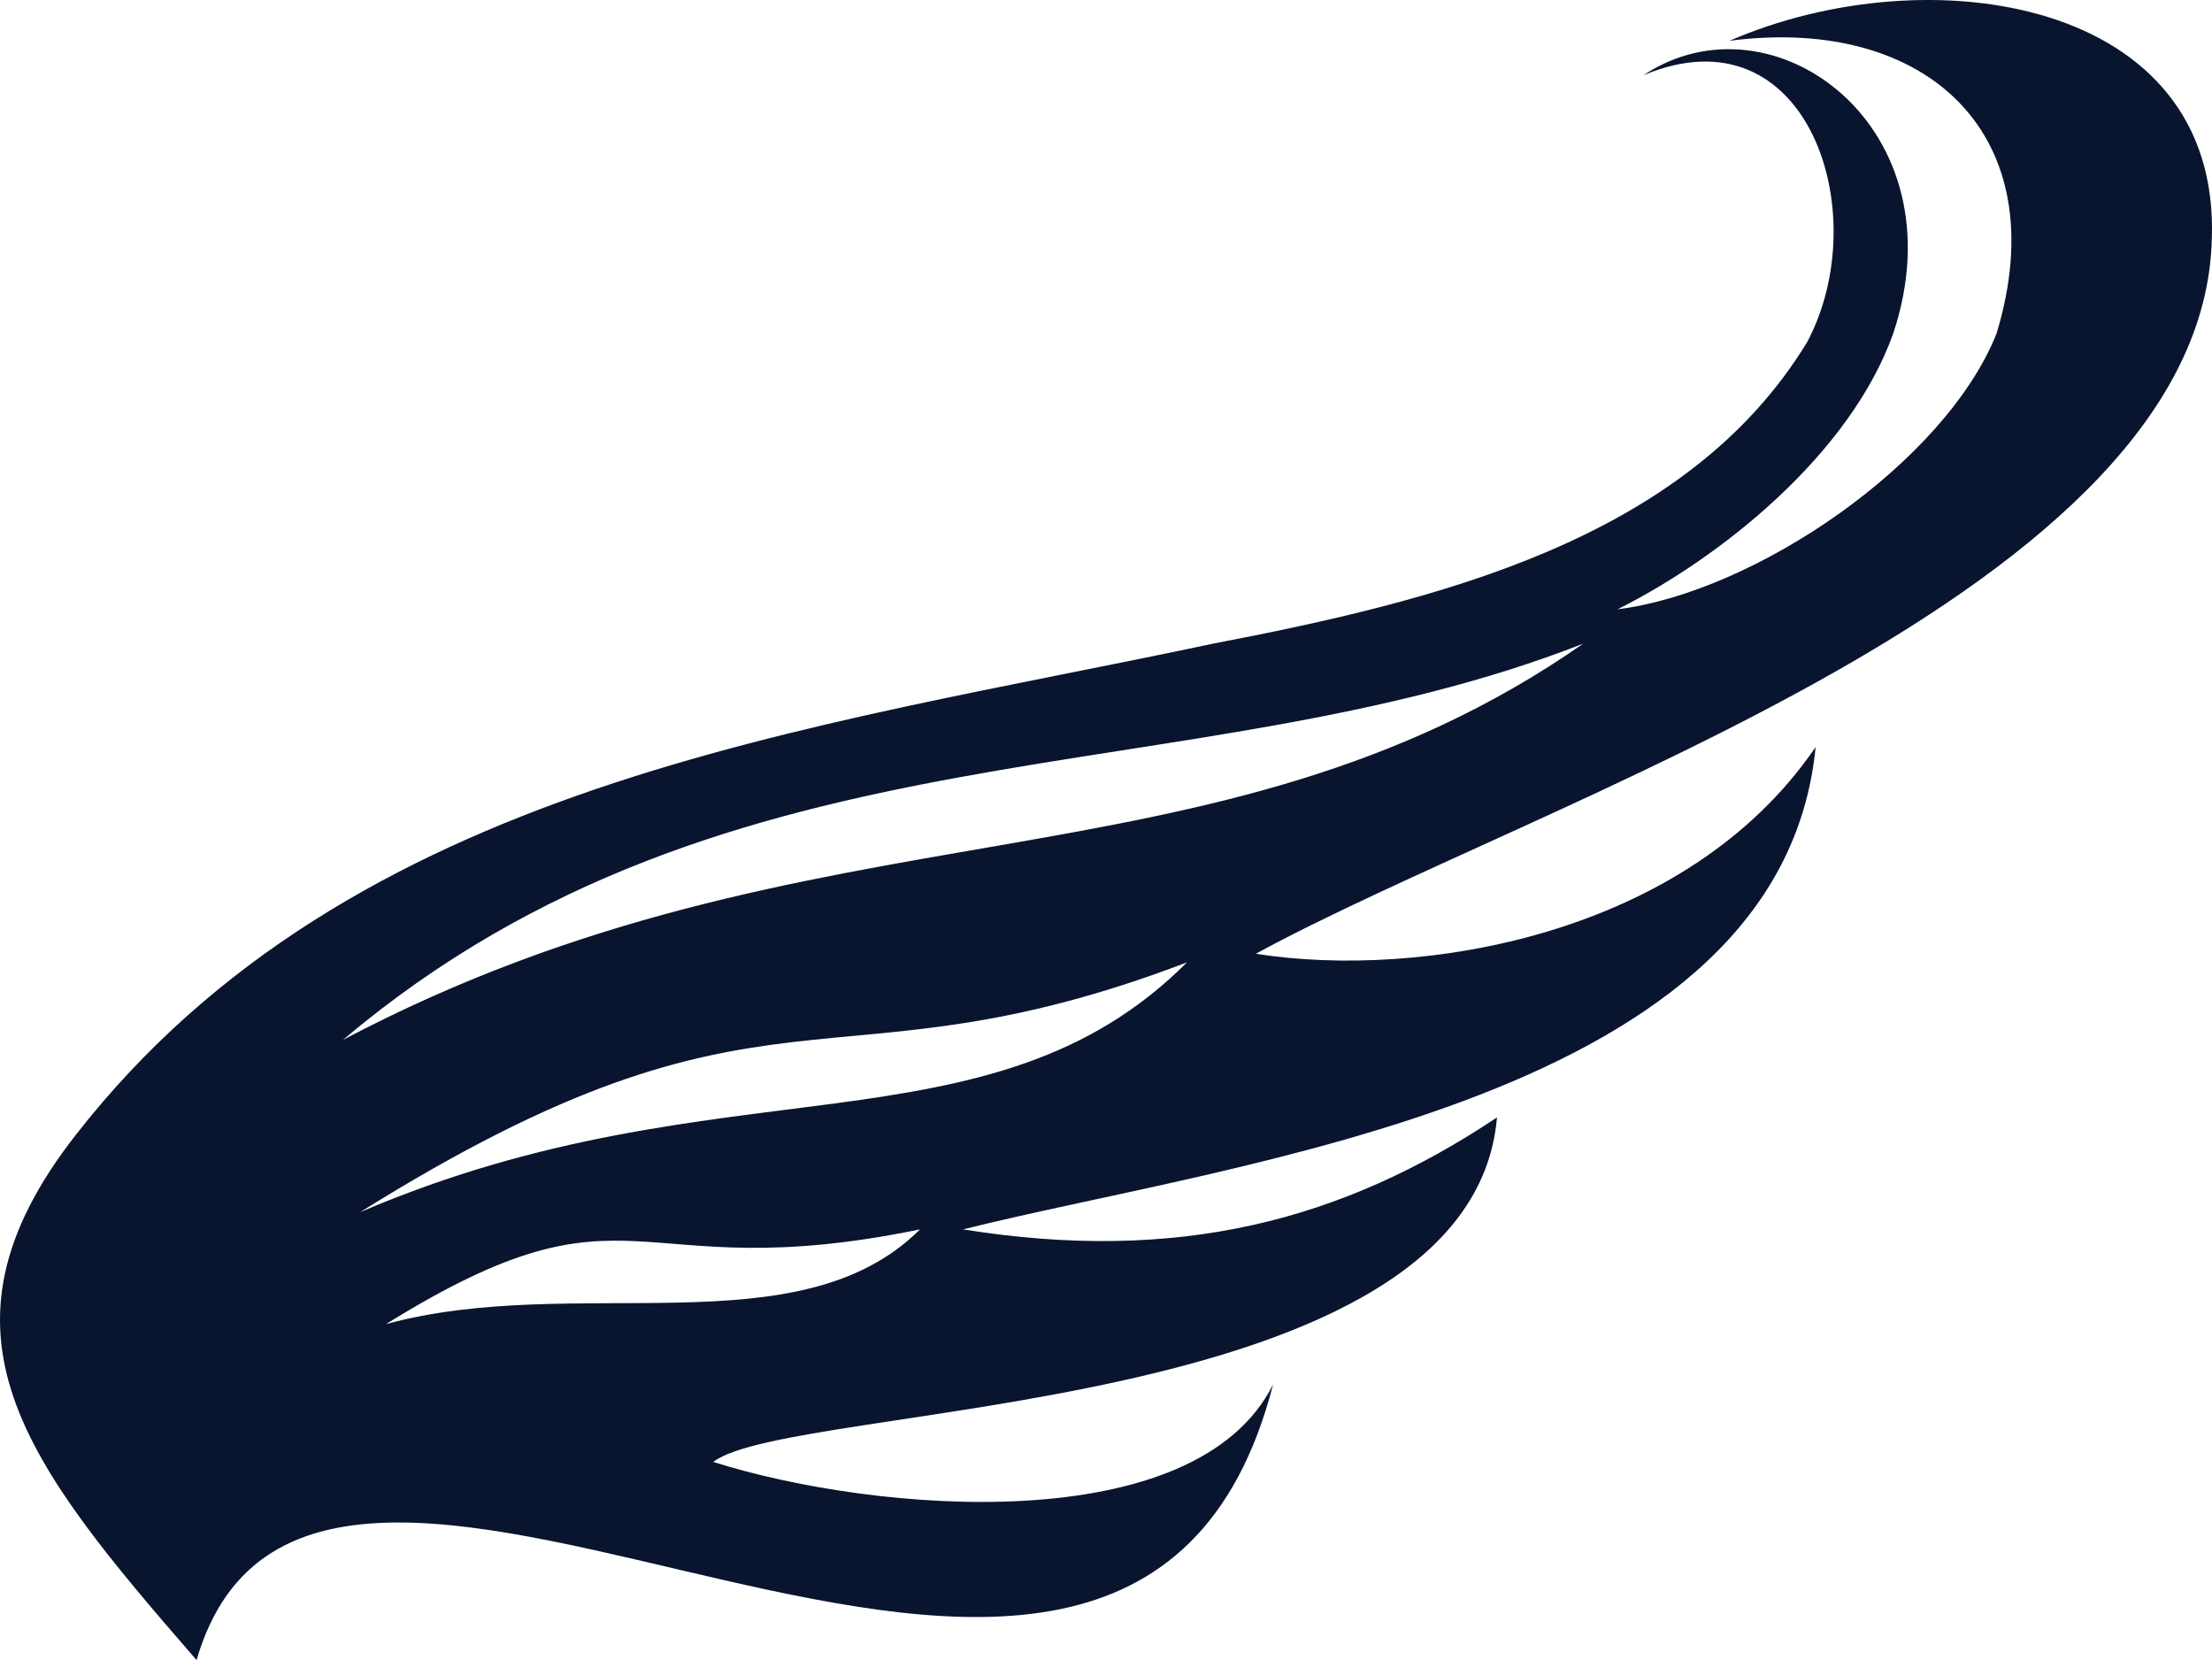 <svg version="1.1" id="图层_1" x="0px" y="0px" width="133.834px" height="100.432px" viewBox="0 0 133.834 100.432" enable-background="new 0 0 133.834 100.432" xml:space="preserve" xmlns="http://www.w3.org/2000/svg" xmlns:xlink="http://www.w3.org/1999/xlink" xmlns:xml="http://www.w3.org/XML/1998/namespace">
  <path fill="#09152F" d="M55.662,74.377c-17.718,3.647-17.195-3.646-32.308,5.731C34.818,76.981,48.367,81.672,55.662,74.377z
	 M71.815,58.224c-21.886,8.337-25.012-0.521-50.023,15.11C43.677,63.956,59.83,70.208,71.815,58.224z M95.784,38.944
	c-23.969,9.379-51.586,4.168-75.034,23.969C49.409,47.802,73.378,54.575,95.784,38.944z M133.823,14.453
	c-0.521,21.364-40.645,33.87-57.84,43.249c9.899,1.563,26.054-1.042,33.869-12.506c-2.084,21.364-34.91,25.012-51.585,29.181
	c13.026,2.085,22.927-0.521,32.306-6.773C89.01,85.841,47.846,84.798,43.156,88.447c9.9,3.126,29.181,4.688,33.871-4.689
	c-8.859,34.392-57.84-8.338-65.135,16.675C1.471,88.446-4.782,80.63,4.597,68.646C21.271,47.28,48.888,44.154,73.378,38.944
	c13.549-2.605,28.659-6.254,35.955-18.238c4.169-7.815,0-20.322-9.9-16.153c7.816-5.21,19.279,3.127,15.11,15.633
	c-2.604,7.296-10.421,13.549-16.674,16.675c8.337-1.042,19.801-8.858,22.927-16.675c3.646-11.984-4.168-19.279-16.152-17.718
	C116.628-2.742,134.344-0.138,133.823,14.453z" class="color c1"/>
</svg>